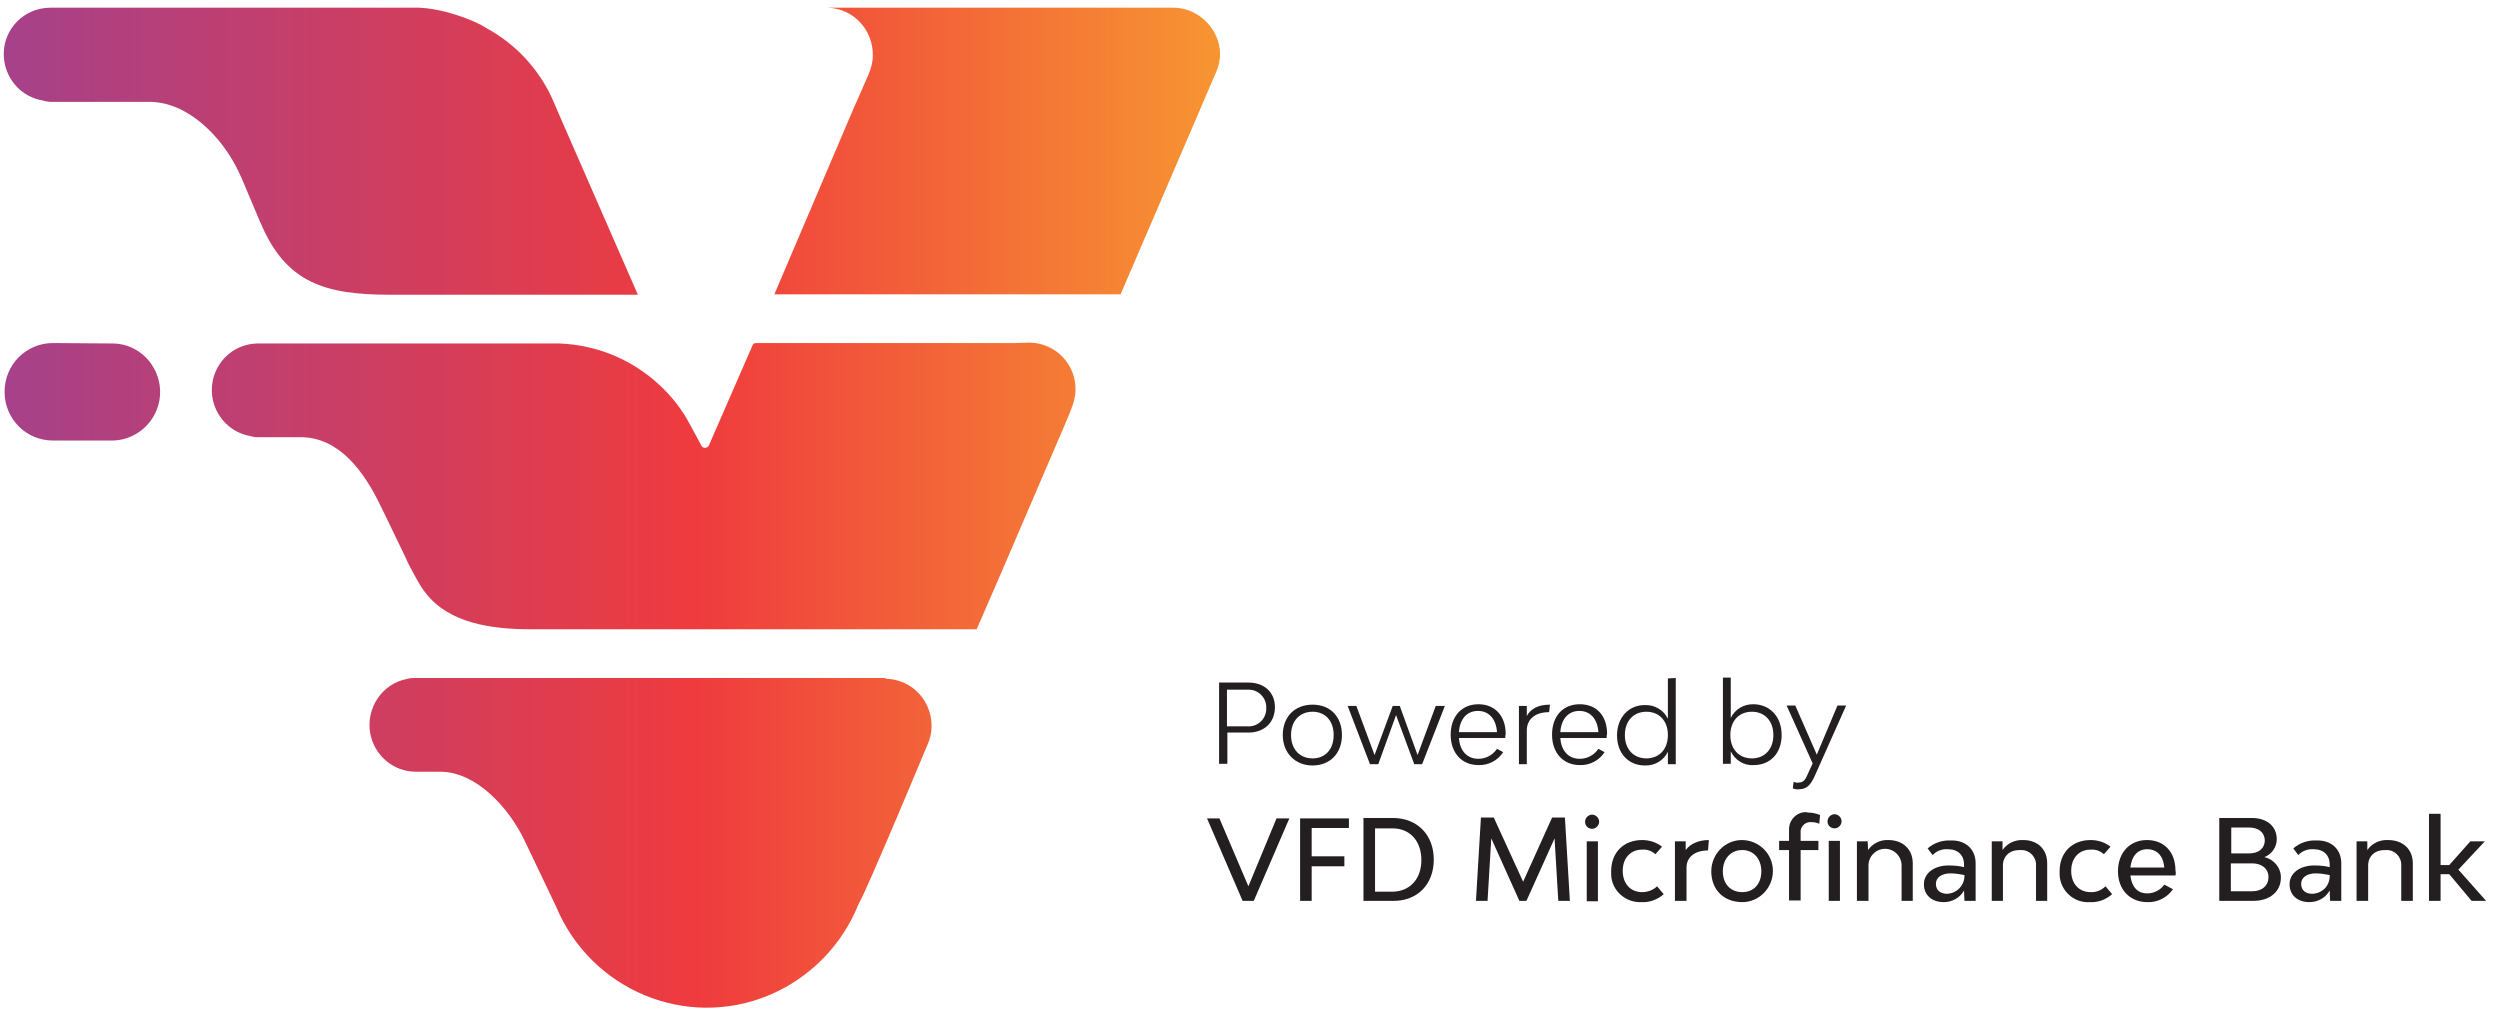 <svg width="115" height="47" viewBox="0 0 115 47" fill="none" xmlns="http://www.w3.org/2000/svg">
<path d="M40.702 31.188H21.502H20.684H19.505H19.01C18.915 31.188 18.82 31.207 18.743 31.226C17.583 31.437 16.822 32.568 17.031 33.736C17.221 34.752 18.096 35.499 19.124 35.499C19.162 35.499 19.2 35.499 19.238 35.499H20.247C21.902 35.499 23.405 37.148 24.128 38.661L25.574 41.689C27.173 45.541 31.568 47.381 35.393 45.771C37.258 44.985 38.723 43.49 39.484 41.612C39.503 41.574 39.522 41.536 39.541 41.498C39.959 40.75 42.738 34.081 42.738 34.081C42.947 33.468 42.871 32.797 42.528 32.242C42.148 31.628 41.501 31.245 40.778 31.226L40.702 31.188ZM2.436 15.78C1.2 15.78 0.21 16.777 0.21 18.023C0.21 19.268 1.2 20.265 2.436 20.265H5.215C6.432 20.226 7.403 19.192 7.365 17.965C7.327 16.777 6.375 15.819 5.215 15.8L2.436 15.78ZM46.695 15.78H34.784C34.708 15.78 34.632 15.819 34.613 15.895L32.615 20.476C32.577 20.571 32.462 20.629 32.367 20.59C32.31 20.571 32.272 20.533 32.253 20.476L31.816 19.671C31.739 19.537 31.682 19.422 31.606 19.287C31.207 18.598 30.693 18.003 30.084 17.486C28.866 16.451 27.325 15.857 25.727 15.8C25.631 15.8 25.536 15.8 25.441 15.8H11.836C10.656 15.819 9.724 16.796 9.743 17.984C9.762 19 10.504 19.881 11.494 20.054C11.608 20.092 11.722 20.111 11.836 20.111H13.834C15.604 20.111 16.765 21.702 17.526 23.312L17.678 23.618L18.686 25.707C18.743 25.86 18.858 26.071 18.972 26.282C19.086 26.493 19.2 26.703 19.314 26.895C19.39 27.029 19.485 27.163 19.581 27.278C20.646 28.658 22.568 28.946 24.414 28.946H44.926C46.239 25.956 47.647 22.622 49.055 19.364C49.283 18.827 49.473 18.367 49.473 17.965C49.511 16.777 48.579 15.8 47.399 15.761C47.38 15.761 47.361 15.761 47.342 15.761L46.695 15.78ZM2.284 0.354C1.105 0.373 0.153 1.331 0.172 2.52C0.191 3.573 0.952 4.474 1.999 4.627C2.018 4.647 2.113 4.666 2.284 4.685H6.87C8.64 4.685 10.219 6.295 10.98 7.904L11.113 8.192C11.361 8.786 11.665 9.495 11.97 10.223L12.008 10.3C13.168 13.021 14.976 13.557 17.925 13.557H29.342L25.689 5.202L25.46 4.666C24.832 3.209 23.729 2.021 22.34 1.274L22.244 1.216L22.149 1.159C21.636 0.891 21.084 0.699 20.513 0.546C20.113 0.45 19.714 0.373 19.295 0.354H2.284ZM38.076 0.354C39.255 0.392 40.169 1.37 40.15 2.558C40.15 2.845 40.074 3.133 39.959 3.401C39.959 3.42 39.941 3.459 39.921 3.497C39.902 3.535 39.332 4.857 39.312 4.877L35.621 13.538H51.547C53.203 9.706 54.725 6.141 55.962 3.267C56.552 1.887 55.429 0.354 53.964 0.354H38.076Z" fill="url(#paint0_linear_636_5743)"/>
<path d="M58.647 32.529C58.647 33.238 58.152 33.698 57.429 33.698H56.459V35.135H56.078V31.398H57.429C58.171 31.398 58.647 31.858 58.647 32.529ZM58.247 32.568C58.266 32.127 57.924 31.744 57.467 31.724C57.429 31.724 57.41 31.724 57.372 31.724H56.44V33.411H57.372C57.81 33.449 58.209 33.123 58.247 32.663C58.247 32.625 58.247 32.587 58.247 32.568Z" fill="#231F20"/>
<path d="M59.008 33.813C59.008 32.97 59.56 32.414 60.378 32.414C61.196 32.414 61.729 32.97 61.729 33.813C61.729 34.656 61.177 35.212 60.378 35.212C59.579 35.212 59.008 34.637 59.008 33.813ZM61.348 33.813C61.348 33.162 60.968 32.74 60.378 32.74C59.788 32.74 59.388 33.162 59.388 33.813C59.388 34.465 59.788 34.886 60.378 34.886C60.968 34.886 61.348 34.465 61.348 33.813Z" fill="#231F20"/>
<path d="M66.464 32.472L65.417 35.154H65.056L64.219 32.893L63.4 35.154H63.02L61.992 32.472H62.392L63.229 34.733L64.066 32.472H64.39L65.208 34.733L66.045 32.472H66.464Z" fill="#231F20"/>
<path d="M69.242 33.947H67.111C67.149 34.522 67.473 34.905 68.005 34.905C68.348 34.905 68.671 34.733 68.862 34.445L69.147 34.599C68.9 34.982 68.462 35.212 68.005 35.193C67.244 35.193 66.731 34.637 66.731 33.794C66.731 32.951 67.244 32.395 68.005 32.395C68.766 32.395 69.261 32.931 69.261 33.756C69.242 33.832 69.242 33.89 69.242 33.947ZM67.111 33.679H68.862C68.823 33.085 68.5 32.702 67.986 32.702C67.473 32.702 67.149 33.085 67.111 33.679Z" fill="#231F20"/>
<path d="M71.298 32.414L71.26 32.759C70.613 32.759 70.233 33.085 70.233 33.602V35.154H69.871V32.472H70.233V32.932C70.423 32.587 70.784 32.414 71.298 32.414Z" fill="#231F20"/>
<path d="M73.906 33.947H71.775C71.813 34.522 72.137 34.905 72.669 34.905C73.012 34.905 73.335 34.733 73.526 34.445L73.811 34.599C73.564 34.982 73.126 35.212 72.669 35.193C71.908 35.193 71.394 34.637 71.394 33.794C71.394 32.951 71.889 32.395 72.669 32.395C73.45 32.395 73.925 32.931 73.925 33.756C73.906 33.813 73.906 33.909 73.906 33.947ZM71.775 33.679H73.526C73.488 33.085 73.164 32.702 72.65 32.702C72.137 32.702 71.813 33.085 71.775 33.679Z" fill="#231F20"/>
<path d="M77.085 31.188V35.154H76.723V34.58C76.533 34.982 76.114 35.231 75.658 35.212C74.916 35.212 74.383 34.656 74.383 33.832C74.383 33.008 74.916 32.433 75.658 32.433C76.114 32.414 76.533 32.663 76.723 33.066V31.207L77.085 31.188ZM76.723 33.813C76.723 33.161 76.324 32.74 75.734 32.74C75.144 32.74 74.744 33.161 74.744 33.813C74.744 34.465 75.144 34.886 75.734 34.886C76.324 34.886 76.723 34.465 76.723 33.813Z" fill="#231F20"/>
<path d="M81.956 33.813C81.956 34.656 81.423 35.193 80.681 35.193C80.224 35.231 79.806 34.963 79.615 34.56V35.135H79.254V31.169H79.615V33.027C79.806 32.625 80.224 32.376 80.681 32.395C81.423 32.414 81.956 32.97 81.956 33.813ZM81.575 33.813C81.575 33.161 81.176 32.74 80.586 32.74C79.996 32.74 79.596 33.161 79.596 33.813C79.596 34.465 79.996 34.886 80.586 34.886C81.176 34.886 81.575 34.465 81.575 33.813Z" fill="#231F20"/>
<path d="M82.469 36.266L82.507 35.959C82.583 35.998 82.659 36.017 82.735 35.998C82.964 35.998 83.059 35.844 83.154 35.614L83.382 35.116L82.184 32.453H82.583L83.573 34.714L84.524 32.453H84.924L83.496 35.653C83.325 36.036 83.154 36.304 82.773 36.304C82.678 36.323 82.564 36.304 82.469 36.266Z" fill="#231F20"/>
<path d="M55.523 37.646H56.094L57.426 40.769L58.72 37.646H59.31L57.674 41.44H57.16L55.523 37.646Z" fill="#231F20"/>
<path d="M60.337 38.087V39.39H61.841V39.849H60.337V41.44H59.805V37.646H62.05V38.087H60.337Z" fill="#231F20"/>
<path d="M65.954 39.543C65.954 40.673 65.211 41.44 64.108 41.44H62.719V37.627H64.108C65.211 37.646 65.954 38.412 65.954 39.543ZM65.383 39.562C65.383 38.681 64.85 38.106 64.07 38.106H63.252V41.018H64.07C64.869 40.999 65.383 40.424 65.383 39.562Z" fill="#231F20"/>
<path d="M71.681 41.44L71.51 38.566L70.216 41.44H69.892L68.599 38.566L68.427 41.44H67.894L68.123 37.607H68.713L70.064 40.559L71.396 37.607H71.986L72.214 41.44H71.681Z" fill="#231F20"/>
<path d="M72.914 37.799C72.914 37.627 73.066 37.473 73.237 37.473C73.409 37.473 73.561 37.627 73.561 37.799C73.561 37.971 73.409 38.125 73.237 38.125C73.066 38.125 72.914 37.991 72.914 37.818V37.799ZM72.99 38.7H73.504V41.459H72.99V38.7Z" fill="#231F20"/>
<path d="M74.113 40.08C74.113 39.217 74.684 38.642 75.54 38.642C75.864 38.642 76.187 38.738 76.454 38.949L76.149 39.294C75.978 39.141 75.769 39.064 75.54 39.083C75.008 39.083 74.646 39.466 74.646 40.06C74.646 40.654 75.008 41.038 75.54 41.038C75.788 41.038 76.054 40.942 76.225 40.769L76.53 41.133C76.244 41.383 75.883 41.517 75.521 41.498C74.779 41.536 74.151 40.98 74.113 40.252C74.113 40.175 74.113 40.137 74.113 40.08Z" fill="#231F20"/>
<path d="M78.607 38.642L78.569 39.121C77.96 39.121 77.58 39.428 77.58 39.907V41.44H77.047V38.7H77.542V39.102C77.751 38.815 78.132 38.642 78.607 38.642Z" fill="#231F20"/>
<path d="M78.719 40.08C78.719 39.294 79.347 38.642 80.127 38.642C80.907 38.642 81.554 39.275 81.554 40.06C81.554 40.846 80.926 41.498 80.146 41.498C79.29 41.498 78.719 40.923 78.719 40.08ZM81.021 40.08C81.021 39.505 80.66 39.102 80.146 39.102C79.632 39.102 79.251 39.485 79.251 40.08C79.251 40.673 79.613 41.038 80.146 41.038C80.679 41.038 81.021 40.654 81.021 40.08Z" fill="#231F20"/>
<path d="M83.153 37.377C83.343 37.377 83.552 37.416 83.724 37.492L83.686 37.895C83.571 37.837 83.438 37.818 83.305 37.818C83.077 37.799 82.867 37.971 82.829 38.202C82.829 38.221 82.829 38.24 82.829 38.259V38.681H83.647V39.102H82.829V41.421H82.296V39.102H81.84V38.681H82.296V38.182C82.278 37.761 82.601 37.377 83.039 37.358C83.096 37.358 83.115 37.358 83.153 37.377ZM84.066 37.78C84.066 37.607 84.218 37.454 84.39 37.454C84.561 37.454 84.713 37.607 84.713 37.78C84.713 37.952 84.561 38.106 84.39 38.106C84.218 38.106 84.066 37.971 84.066 37.799C84.066 37.799 84.066 37.799 84.066 37.78ZM84.123 38.681H84.637V41.44H84.123V38.681Z" fill="#231F20"/>
<path d="M87.987 39.715V41.44H87.473V39.811C87.473 39.39 87.13 39.045 86.712 39.045C86.293 39.045 85.951 39.39 85.951 39.811V41.44H85.418V38.7H85.913L85.932 39.102C86.141 38.795 86.503 38.623 86.864 38.642C87.53 38.642 87.987 39.064 87.987 39.715Z" fill="#231F20"/>
<path d="M90.879 39.715V41.44H90.365L90.346 40.961C90.155 41.306 89.794 41.498 89.413 41.498C88.862 41.498 88.5 41.172 88.5 40.673C88.5 40.175 88.957 39.811 89.642 39.811C89.87 39.811 90.117 39.83 90.346 39.888V39.773C90.346 39.332 90.06 39.064 89.604 39.064C89.337 39.045 89.09 39.14 88.9 39.332L88.671 39.026C88.957 38.776 89.337 38.642 89.737 38.661C90.422 38.642 90.879 39.064 90.879 39.715ZM90.365 40.252C90.155 40.214 89.946 40.175 89.718 40.175C89.318 40.175 89.052 40.367 89.052 40.654C89.052 40.942 89.242 41.114 89.566 41.114C90.022 41.095 90.384 40.712 90.365 40.252Z" fill="#231F20"/>
<path d="M94.171 39.715V41.44H93.657V39.811C93.676 39.428 93.372 39.102 92.991 39.102C92.953 39.102 92.934 39.102 92.896 39.102C92.439 39.102 92.135 39.39 92.135 39.811V41.44H91.621V38.7H92.116V39.102C92.325 38.795 92.687 38.623 93.067 38.642C93.733 38.642 94.171 39.064 94.171 39.715Z" fill="#231F20"/>
<path d="M94.742 40.08C94.742 39.217 95.313 38.642 96.169 38.642C96.493 38.642 96.816 38.738 97.083 38.949L96.778 39.294C96.607 39.141 96.398 39.064 96.169 39.083C95.636 39.083 95.275 39.466 95.275 40.06C95.275 40.654 95.636 41.038 96.169 41.038C96.417 41.057 96.683 40.942 96.854 40.769L97.159 41.133C96.873 41.383 96.512 41.517 96.15 41.498C95.408 41.555 94.78 40.98 94.742 40.252C94.742 40.194 94.742 40.137 94.742 40.08Z" fill="#231F20"/>
<path d="M100.071 40.271H97.997C98.054 40.769 98.301 41.095 98.777 41.095C99.081 41.095 99.386 40.942 99.557 40.693L99.957 40.904C99.69 41.287 99.252 41.517 98.777 41.498C97.978 41.498 97.426 40.923 97.426 40.08C97.426 39.236 97.959 38.642 98.758 38.642C99.557 38.642 100.071 39.198 100.071 40.041C100.09 40.118 100.09 40.194 100.071 40.271ZM97.997 39.907H99.557C99.519 39.39 99.233 39.064 98.777 39.064C98.32 39.064 98.054 39.39 97.997 39.907Z" fill="#231F20"/>
<path d="M104.921 40.367C104.921 41.018 104.407 41.44 103.646 41.44H102.086V37.627H103.589C104.274 37.627 104.731 38.01 104.731 38.604C104.731 38.968 104.502 39.294 104.16 39.428C104.598 39.524 104.921 39.907 104.921 40.367ZM102.638 39.255H103.475C103.894 39.255 104.179 39.026 104.179 38.661C104.179 38.297 103.894 38.067 103.475 38.067H102.638V39.255ZM104.35 40.348C104.35 39.965 104.046 39.715 103.608 39.715H102.619V40.999H103.589C104.065 40.999 104.35 40.731 104.35 40.348Z" fill="#231F20"/>
<path d="M107.699 39.715V41.44H107.185L107.166 40.961C106.976 41.306 106.614 41.498 106.234 41.498C105.682 41.498 105.32 41.172 105.32 40.673C105.32 40.175 105.777 39.811 106.462 39.811C106.69 39.811 106.938 39.83 107.166 39.888V39.773C107.166 39.332 106.881 39.064 106.424 39.064C106.158 39.045 105.91 39.14 105.72 39.332L105.492 39.026C105.777 38.776 106.158 38.642 106.557 38.661C107.242 38.642 107.699 39.064 107.699 39.715ZM107.166 40.252C106.957 40.214 106.747 40.175 106.519 40.175C106.119 40.175 105.853 40.367 105.853 40.654C105.853 40.942 106.043 41.114 106.367 41.114C106.843 41.095 107.185 40.731 107.166 40.252C107.166 40.271 107.166 40.271 107.166 40.252Z" fill="#231F20"/>
<path d="M110.99 39.715V41.44H110.457V39.811C110.476 39.428 110.172 39.102 109.791 39.102C109.753 39.102 109.734 39.102 109.696 39.102C109.24 39.102 108.935 39.39 108.935 39.811V41.44H108.402V38.7H108.897V39.102C109.106 38.795 109.468 38.623 109.848 38.642C110.533 38.642 110.99 39.064 110.99 39.715Z" fill="#231F20"/>
<path d="M112.667 40.214H112.267V41.44H111.734V37.435H112.267V39.792H112.667L113.637 38.7H114.303L113.085 40.003L114.36 41.44H113.694L112.667 40.214Z" fill="#231F20"/>
<defs>
<linearGradient id="paint0_linear_636_5743" x1="0.172" y1="23.349" x2="56.118" y2="23.349" gradientUnits="userSpaceOnUse">
<stop stop-color="#A6418A"/>
<stop offset="0.57" stop-color="#EF3B3E"/>
<stop offset="1" stop-color="#F79532"/>
</linearGradient>
</defs>
</svg>
